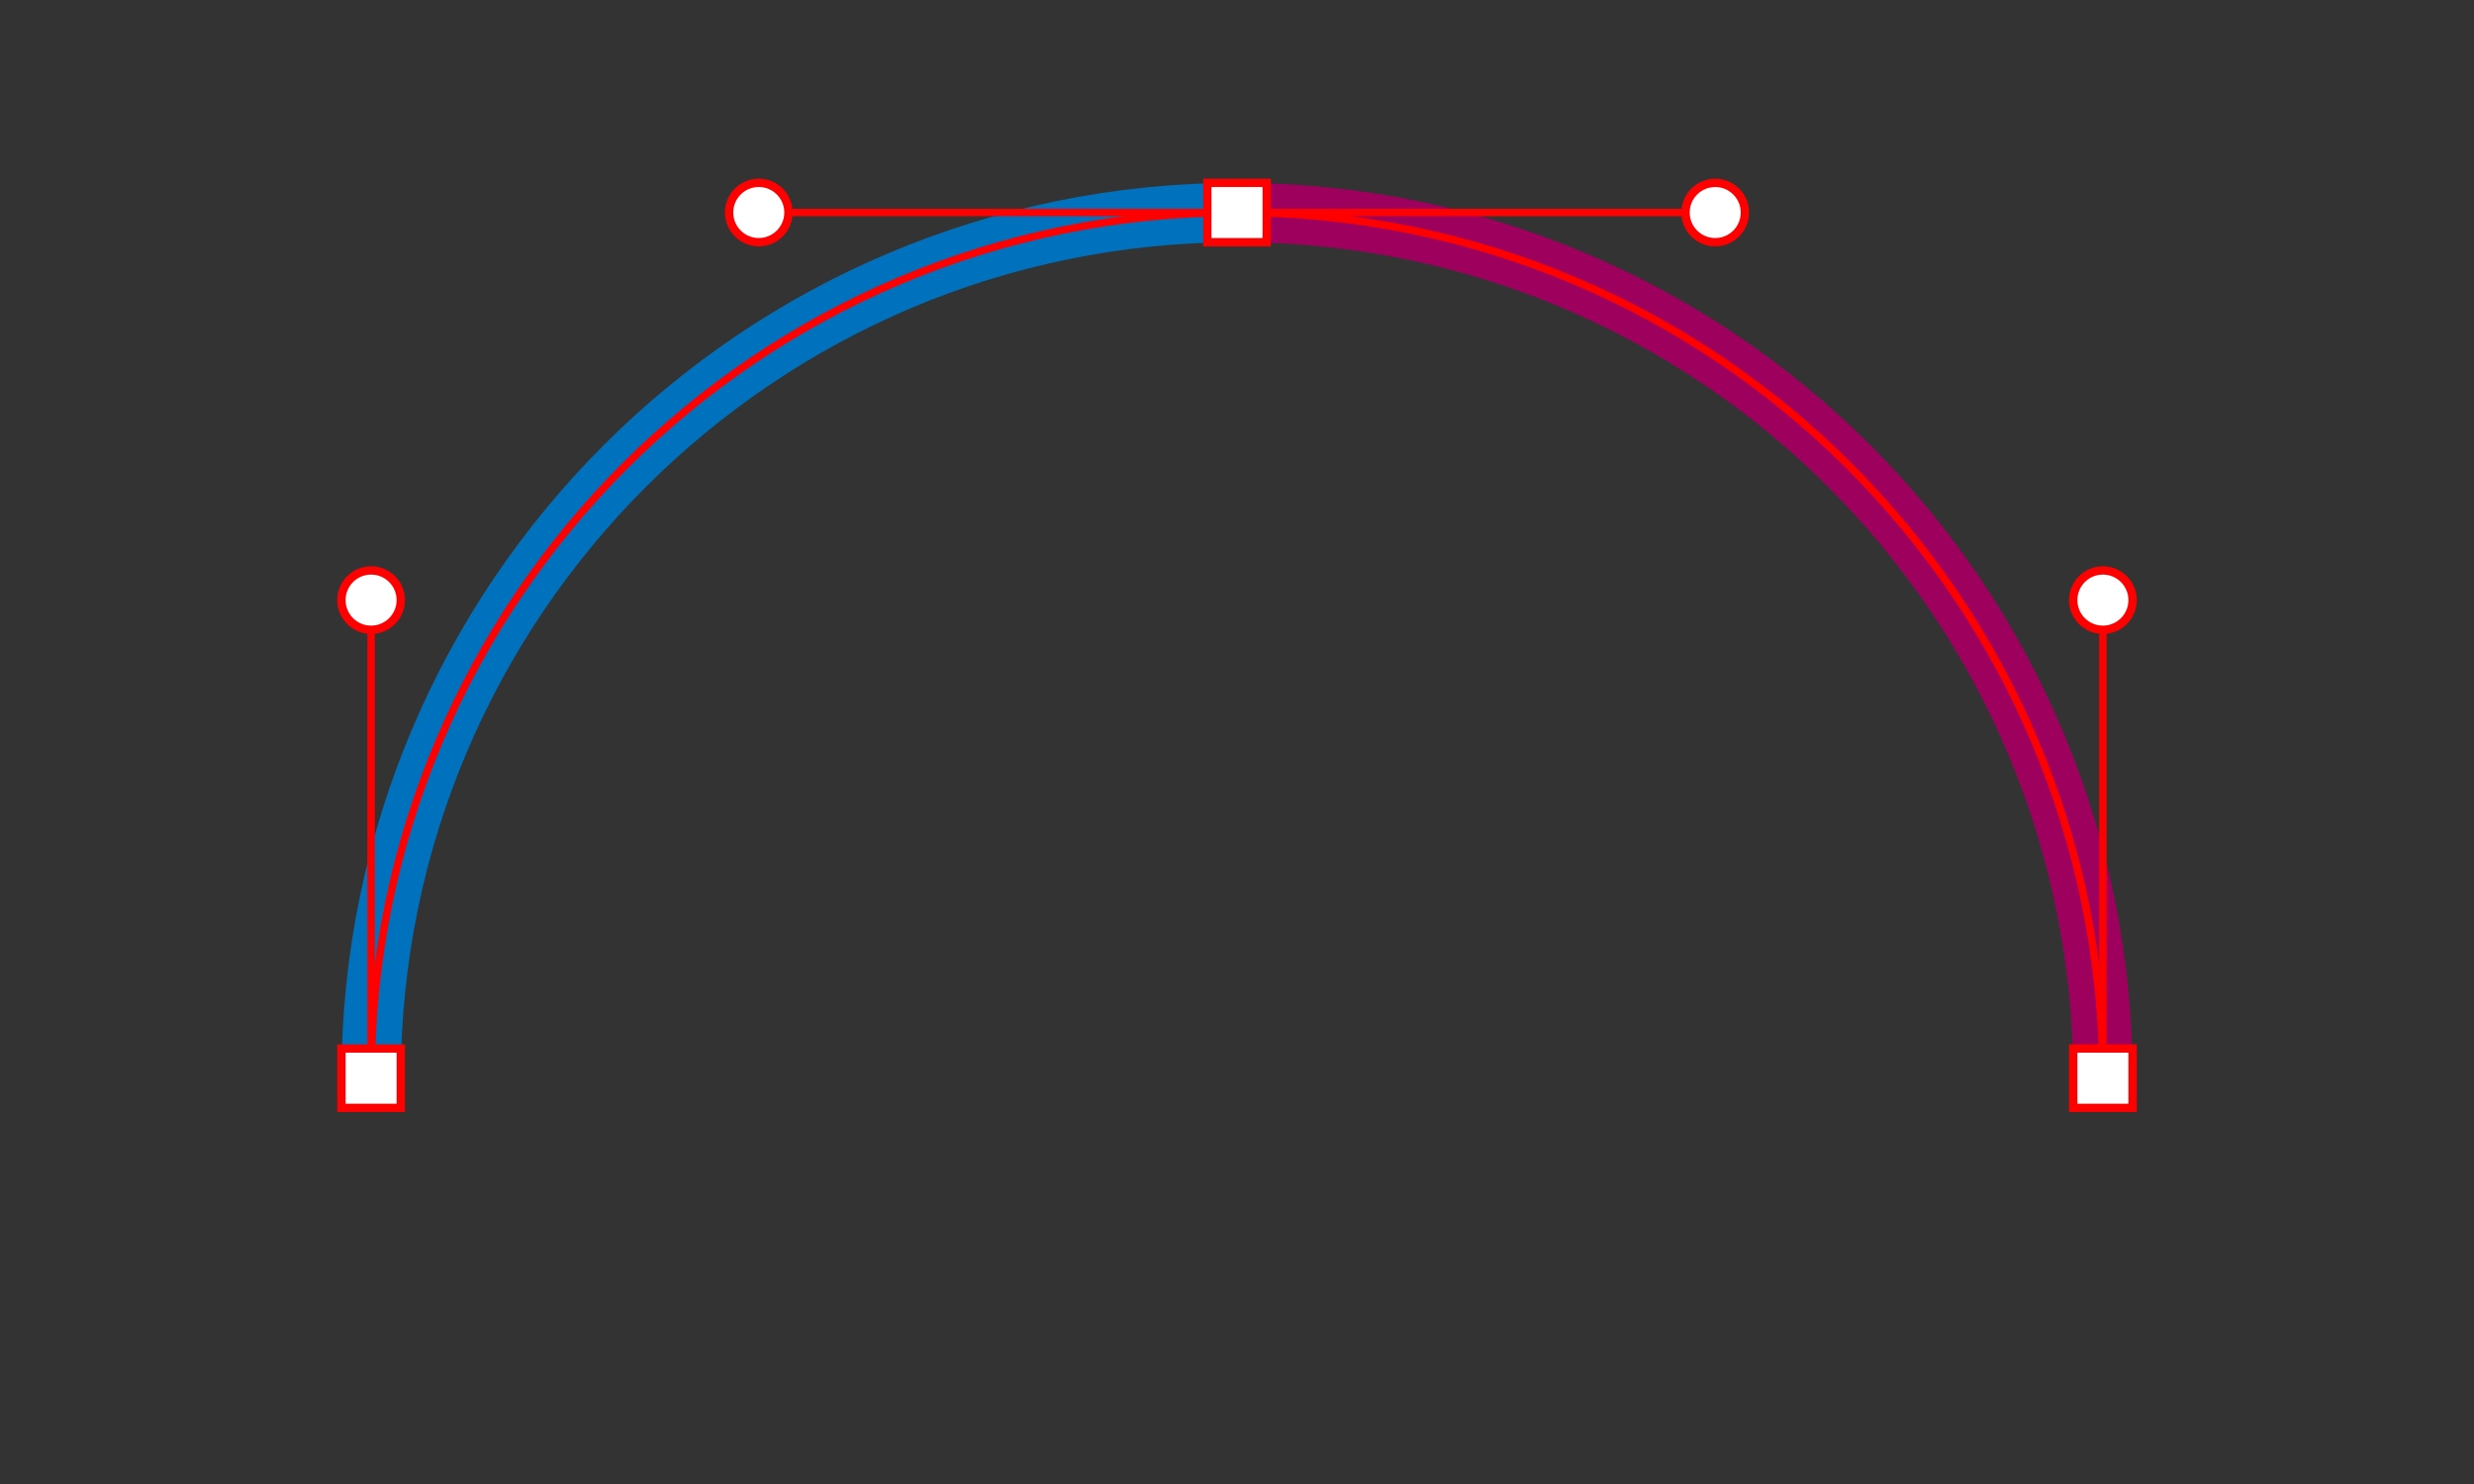 <svg xmlns="http://www.w3.org/2000/svg" viewBox="0 0 1000 600"><rect x="0" y="0" width="1000" height="600" fill="#333333" stroke="none"/><defs><style>.cls-1,.cls-2,.cls-3{fill:none;}.cls-1{stroke:#9e005d;}.cls-1,.cls-2,.cls-3,.cls-4{stroke-miterlimit:10;}.cls-1,.cls-3{stroke-width:24px;}.cls-2,.cls-4{stroke:red;}.cls-2{stroke-width:3px;}.cls-3{stroke:#0071bc;}.cls-4{fill:#fff;stroke-width:3.37px;}</style></defs><g id="Layer_2" data-name="Layer 2"><path class="cls-1" d="M500,85.93c193.3,0,350,156.7,350,350"/><path class="cls-2" d="M500,85.93c193.3,0,350,156.7,350,350"/><path class="cls-3" d="M150,435.93c0-193.3,156.7-350,350-350"/><path class="cls-2" d="M150,435.93c0-193.3,156.7-350,350-350"/><line class="cls-2" x1="500" y1="85.93" x2="306.7" y2="85.92"/><line class="cls-2" x1="150" y1="435.93" x2="150" y2="242.63"/><line class="cls-2" x1="850" y1="435.93" x2="850" y2="242.63"/><line class="cls-2" x1="693.3" y1="85.93" x2="500" y2="85.93"/><circle class="cls-4" cx="306.7" cy="85.92" r="12"/><circle class="cls-4" cx="693.3" cy="85.93" r="12"/><circle class="cls-4" cx="150" cy="242.63" r="12"/><circle class="cls-4" cx="850" cy="242.63" r="12"/><rect class="cls-4" x="488" y="73.93" width="24" height="24"/><rect class="cls-4" x="138" y="423.93" width="24" height="24"/><rect class="cls-4" x="838" y="423.93" width="24" height="24"/></g></svg>